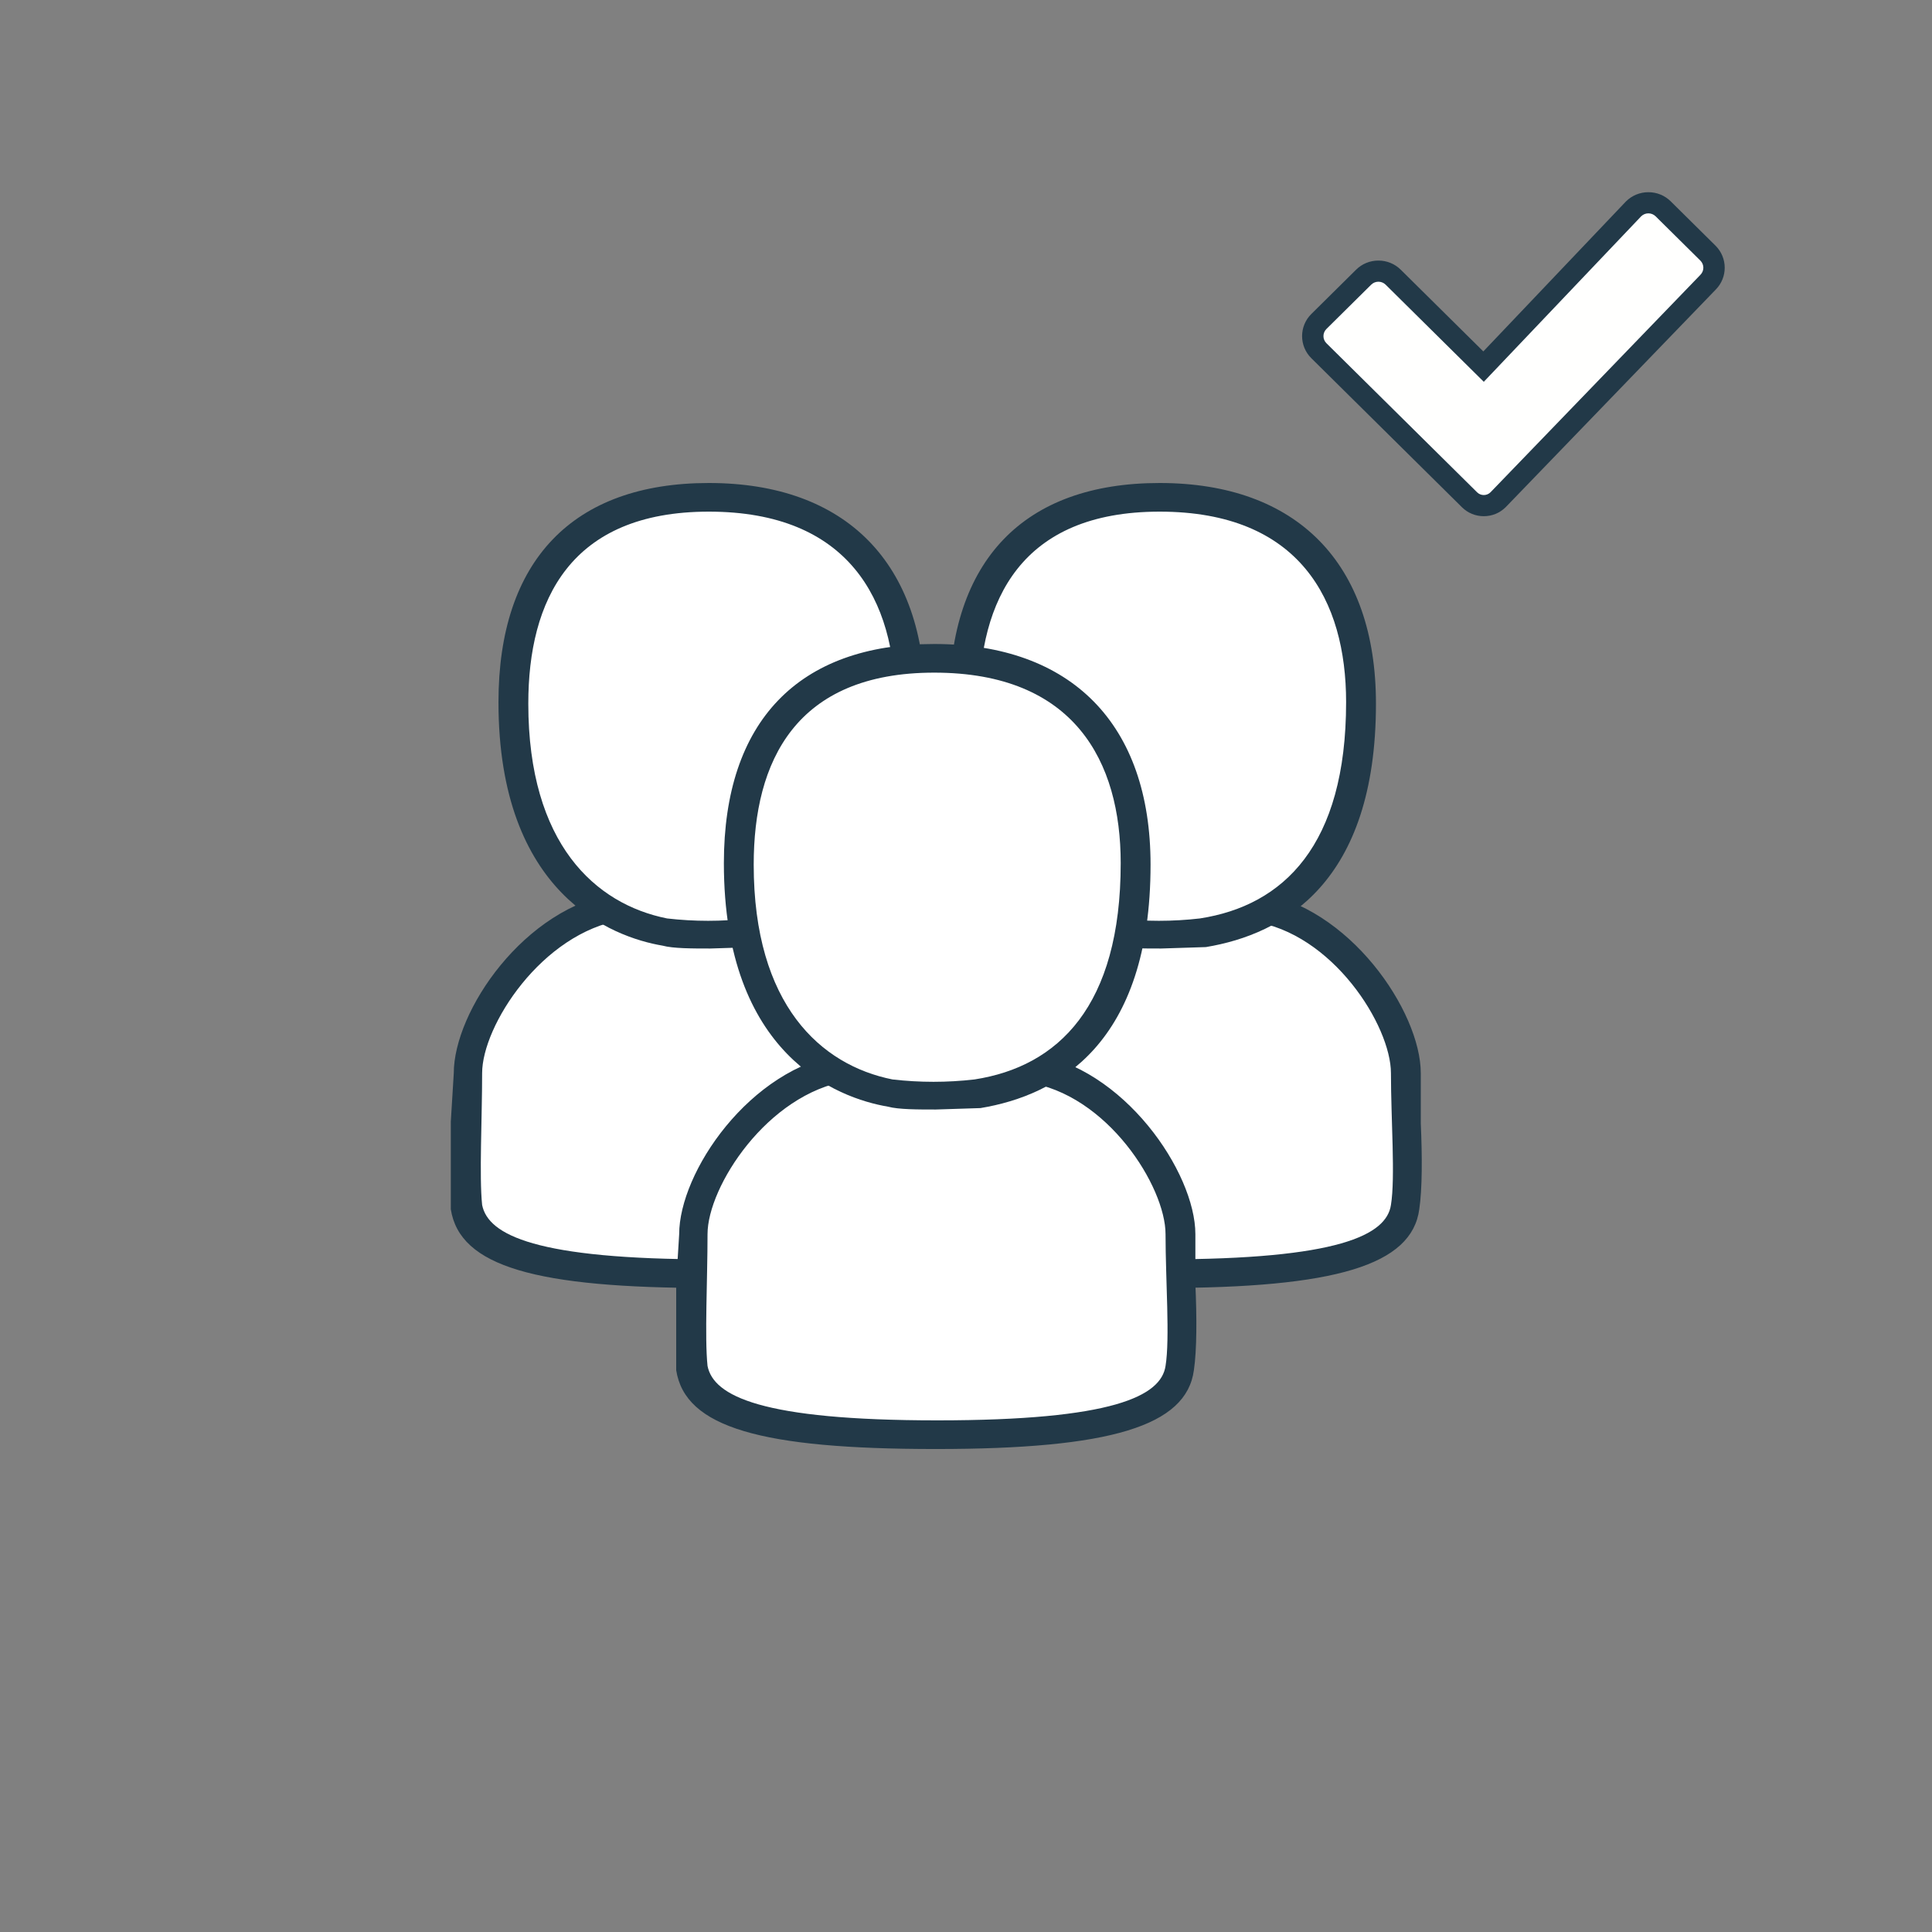 <svg width="120" height="120" viewBox="0 0 120 120" fill="none" xmlns="http://www.w3.org/2000/svg">
<rect x="0" y="0" width="120" height="120" fill="#808080" stroke="none"/>
<path d="M72.211 79.113C62.018 79.113 57.477 77.867 57.107 75.02C56.921 73.775 56.921 71.817 57.014 69.682V66.657C57.014 63.454 60.906 57.138 66.466 56.337L67.022 56.248L67.207 56.515C67.578 56.515 68.69 56.871 72.211 57.049C75.825 56.871 76.844 56.604 77.215 56.515L77.4 56.248H77.956C83.516 57.138 87.315 63.454 87.315 66.657L87.5 69.682V75.02C87.037 77.867 82.496 79.113 72.303 79.113H72.211Z" fill="white"/>
<path d="M77.776 57.225C82.78 57.937 86.394 63.719 86.394 66.655C86.394 69.502 86.672 73.15 86.394 74.84C86.116 76.709 83.15 78.221 72.216 78.221C61.282 78.221 58.317 76.709 57.946 74.84C57.761 73.061 57.946 69.502 57.946 66.655C57.946 63.719 61.653 57.937 66.656 57.136C66.656 57.136 67.027 57.67 72.216 57.937C77.313 57.759 77.776 57.136 77.776 57.136V57.225ZM67.49 55.268L66.378 55.446C60.541 56.335 56.185 62.83 56.185 66.655L56 69.68V75.107C56.556 78.666 61.282 80.001 72.123 80.001C82.965 80.001 87.691 78.577 88.154 75.107C88.34 73.862 88.34 71.816 88.247 69.769V66.655C88.247 62.83 83.799 56.246 78.054 55.446L76.942 55.268L76.571 55.712C73.631 56.234 70.616 56.234 67.676 55.712L67.305 55.268H67.49Z" fill="#223948"/>
<path d="M72.122 58.115C71.474 58.115 69.898 58.115 69.342 57.937C66.47 57.403 59.891 54.912 59.891 43.702C59.891 35.428 64.153 30.891 72.029 30.891C79.999 30.891 84.539 35.517 84.539 43.613C84.539 54.2 79.257 57.225 74.717 57.937L72.122 58.026V58.115Z" fill="white"/>
<path d="M72.026 31.779C80.737 31.779 83.609 37.295 83.609 43.612C83.609 52.509 79.718 56.245 74.528 57.046C72.836 57.242 71.125 57.242 69.432 57.046C64.984 56.156 60.814 52.42 60.814 43.701C60.814 37.295 63.409 31.779 72.026 31.779V31.779ZM72.026 30C63.594 30 58.961 34.804 58.961 43.612C58.961 55.534 66.003 58.203 69.154 58.736C69.802 58.914 71.007 58.914 72.119 58.914L74.899 58.825C79.718 58.025 85.463 54.822 85.463 43.701C85.463 34.982 80.552 30 72.026 30Z" fill="#223948"/>
<path d="M44.211 79.113C34.018 79.113 29.477 77.867 29.107 75.02C28.921 73.775 28.921 71.817 29.014 69.682V66.657C29.014 63.454 32.906 57.138 38.466 56.337L39.022 56.248L39.207 56.515C39.578 56.515 40.69 56.871 44.211 57.049C47.825 56.871 48.844 56.604 49.215 56.515L49.4 56.248H49.956C55.516 57.138 59.315 63.454 59.315 66.657L59.5 69.682V75.02C59.037 77.867 54.496 79.113 44.303 79.113H44.211Z" fill="white"/>
<path d="M49.776 57.225C54.78 57.937 58.394 63.719 58.394 66.655C58.394 69.502 58.672 73.15 58.394 74.84C58.116 76.709 55.15 78.221 44.216 78.221C33.282 78.221 30.317 76.709 29.946 74.84C29.761 73.061 29.946 69.502 29.946 66.655C29.946 63.719 33.653 57.937 38.656 57.136C38.656 57.136 39.027 57.67 44.216 57.937C49.313 57.759 49.776 57.136 49.776 57.136V57.225ZM39.49 55.268L38.378 55.446C32.541 56.335 28.185 62.83 28.185 66.655L28 69.68V75.107C28.556 78.666 33.282 80.001 44.123 80.001C54.965 80.001 59.691 78.577 60.154 75.107C60.34 73.862 60.34 71.816 60.247 69.769V66.655C60.247 62.83 55.799 56.246 50.054 55.446L48.942 55.268L48.571 55.712C45.631 56.234 42.616 56.234 39.676 55.712L39.305 55.268H39.49Z" fill="#223948"/>
<path d="M44.122 58.115C43.474 58.115 41.898 58.115 41.342 57.937C38.47 57.403 31.891 54.912 31.891 43.702C31.891 35.428 36.153 30.891 44.029 30.891C51.999 30.891 56.539 35.517 56.539 43.613C56.539 54.2 51.257 57.225 46.717 57.937L44.122 58.026V58.115Z" fill="white"/>
<path d="M44.026 31.779C52.737 31.779 55.609 37.295 55.609 43.612C55.609 52.509 51.718 56.245 46.528 57.046C44.836 57.242 43.125 57.242 41.432 57.046C36.984 56.156 32.814 52.42 32.814 43.701C32.814 37.295 35.409 31.779 44.026 31.779V31.779ZM44.026 30C35.594 30 30.961 34.804 30.961 43.612C30.961 55.534 38.003 58.203 41.154 58.736C41.803 58.914 43.007 58.914 44.119 58.914L46.899 58.825C51.718 58.025 57.463 54.822 57.463 43.701C57.463 34.982 52.551 30 44.026 30Z" fill="#223948"/>
<path d="M58.211 89.113C48.018 89.113 43.477 87.867 43.107 85.02C42.921 83.775 42.921 81.817 43.014 79.682V76.657C43.014 73.454 46.906 67.138 52.466 66.337L53.022 66.248L53.207 66.515C53.578 66.515 54.69 66.871 58.211 67.049C61.825 66.871 62.844 66.604 63.215 66.515L63.4 66.248H63.956C69.516 67.138 73.315 73.454 73.315 76.657L73.5 79.682V85.02C73.037 87.867 68.496 89.113 58.303 89.113H58.211Z" fill="white"/>
<path d="M63.776 67.225C68.78 67.937 72.394 73.719 72.394 76.655C72.394 79.502 72.672 83.15 72.394 84.84C72.116 86.709 69.15 88.221 58.216 88.221C47.282 88.221 44.317 86.709 43.946 84.84C43.761 83.061 43.946 79.502 43.946 76.655C43.946 73.719 47.653 67.937 52.656 67.136C52.656 67.136 53.027 67.67 58.216 67.937C63.313 67.759 63.776 67.136 63.776 67.136V67.225ZM53.49 65.268L52.378 65.445C46.541 66.335 42.185 72.83 42.185 76.655L42 79.68V85.107C42.556 88.666 47.282 90.001 58.123 90.001C68.965 90.001 73.691 88.577 74.154 85.107C74.34 83.862 74.34 81.816 74.247 79.769V76.655C74.247 72.83 69.799 66.246 64.054 65.445L62.942 65.268L62.571 65.712C59.631 66.234 56.616 66.234 53.676 65.712L53.305 65.268H53.49Z" fill="#223948"/>
<path d="M58.122 68.115C57.474 68.115 55.898 68.115 55.342 67.937C52.47 67.403 45.891 64.912 45.891 53.702C45.891 45.428 50.153 40.891 58.029 40.891C65.999 40.891 70.539 45.517 70.539 53.613C70.539 64.2 65.257 67.225 60.717 67.937L58.122 68.026V68.115Z" fill="white"/>
<path d="M58.026 41.779C66.737 41.779 69.609 47.295 69.609 53.612C69.609 62.509 65.718 66.245 60.528 67.046C58.836 67.242 57.125 67.242 55.432 67.046C50.984 66.156 46.814 62.42 46.814 53.701C46.814 47.295 49.409 41.779 58.026 41.779V41.779ZM58.026 40C49.594 40 44.961 44.804 44.961 53.612C44.961 65.534 52.003 68.203 55.154 68.737C55.803 68.914 57.007 68.914 58.119 68.914L60.899 68.825C65.718 68.025 71.463 64.822 71.463 53.701C71.463 44.982 66.552 40 58.026 40Z" fill="#223948"/>
<path d="M92.161 31.406C91.827 31.406 91.513 31.277 91.277 31.043L81.919 21.785C81.412 21.283 81.412 20.468 81.919 19.967L84.698 17.218C84.943 16.975 85.269 16.841 85.617 16.841C85.964 16.841 86.29 16.975 86.535 17.218L92.147 22.77L101.453 12.986C101.712 12.728 102.038 12.595 102.385 12.595C102.732 12.595 103.058 12.729 103.304 12.971L106.082 15.721C106.588 16.222 106.588 17.037 106.082 17.538L93.056 31.033C92.81 31.277 92.495 31.406 92.161 31.406Z" fill="#FFFFFE"/>
<path d="M102.384 13.252C102.547 13.252 102.71 13.313 102.833 13.435L105.612 16.185C105.86 16.43 105.86 16.828 105.612 17.073L92.576 30.578C92.461 30.692 92.311 30.748 92.161 30.748C92.011 30.748 91.861 30.692 91.746 30.578L82.388 21.32C82.14 21.075 82.14 20.677 82.388 20.432L85.167 17.682C85.291 17.559 85.453 17.498 85.616 17.498C85.778 17.498 85.941 17.559 86.065 17.682L92.161 23.714L101.936 13.435C102.06 13.313 102.222 13.252 102.384 13.252V13.252ZM102.384 11.938C101.86 11.938 101.367 12.14 100.996 12.507L100.982 12.521L100.969 12.535L92.132 21.827L87.004 16.753C86.633 16.386 86.141 16.184 85.616 16.184C85.091 16.184 84.598 16.386 84.228 16.753L81.449 19.503C80.684 20.259 80.684 21.491 81.449 22.249L90.807 31.508C91.168 31.865 91.649 32.062 92.161 32.062C92.672 32.062 93.153 31.865 93.515 31.507L93.526 31.497L93.536 31.486L106.565 17.989C107.316 17.23 107.312 16.009 106.551 15.256L103.772 12.506C103.402 12.14 102.909 11.938 102.384 11.938V11.938Z" fill="#223948"/>
</svg>

